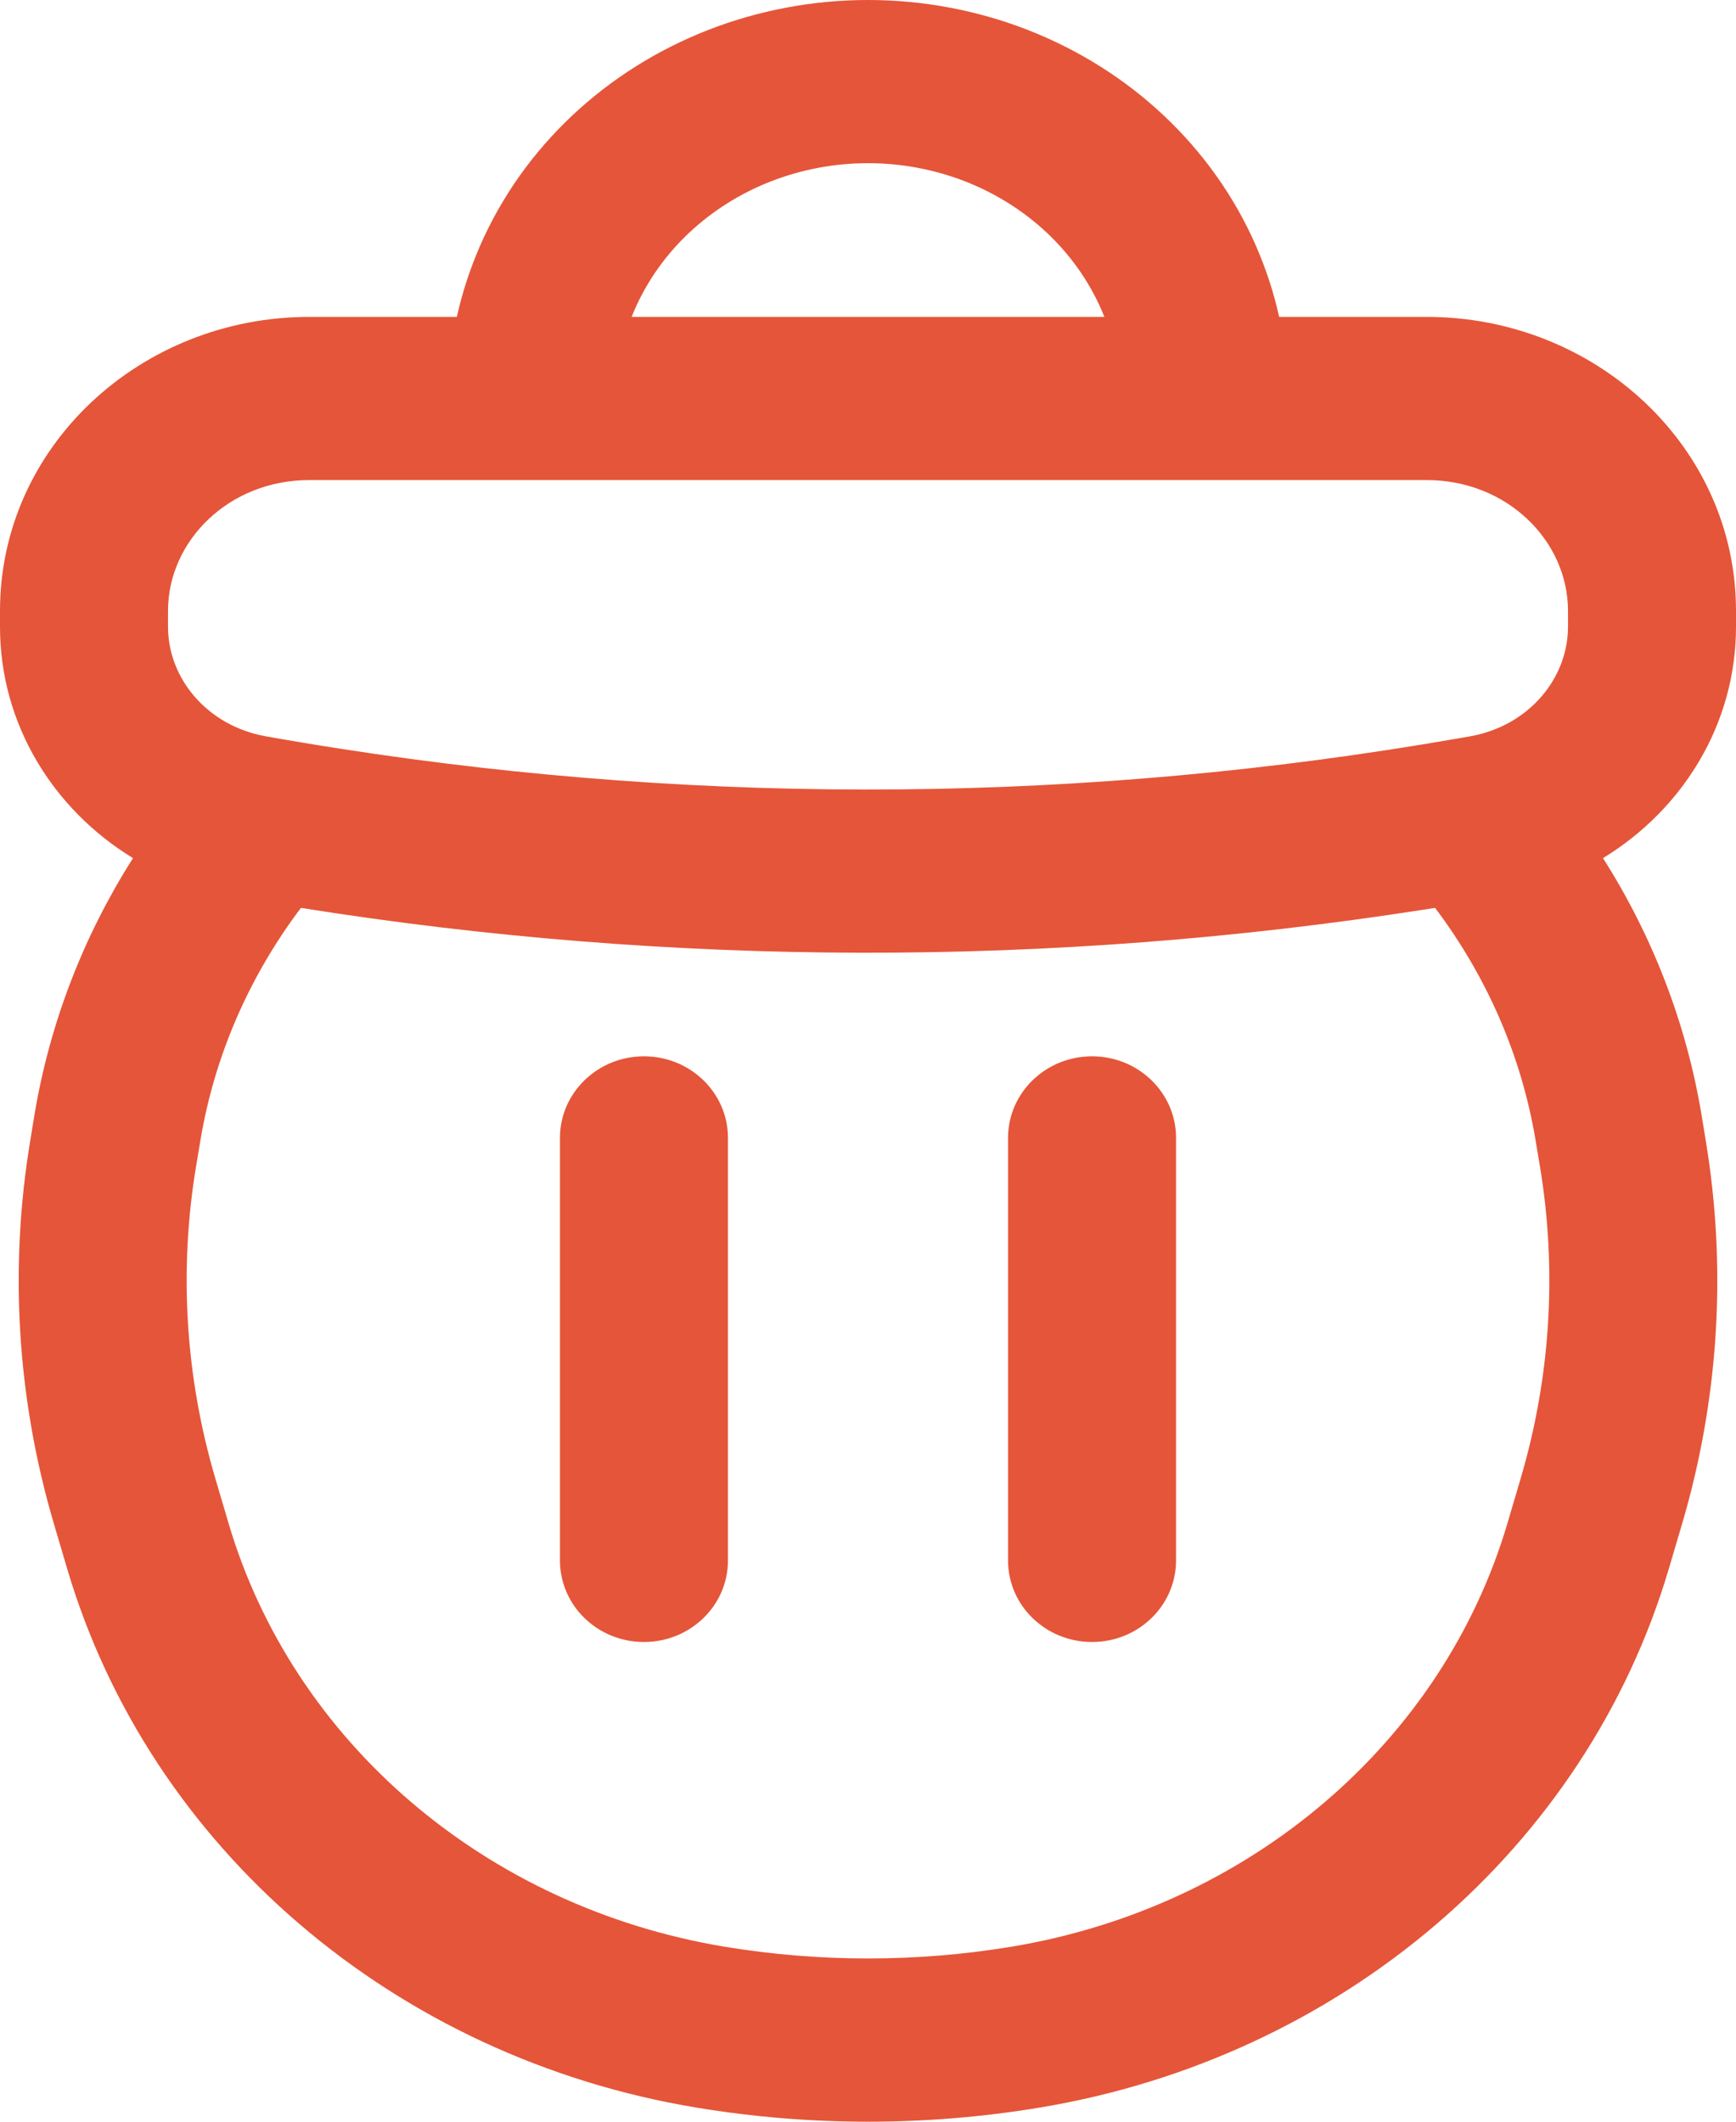 <svg width="18" height="22" viewBox="0 0 18 22" fill="none" xmlns="http://www.w3.org/2000/svg">
<path fill-rule="evenodd" clip-rule="evenodd" d="M7.342 0.311C7.868 0.106 8.432 0 9 0C9.568 0 10.132 0.106 10.658 0.311C11.185 0.517 11.665 0.819 12.07 1.201C12.476 1.584 12.799 2.039 13.02 2.543C13.125 2.783 13.207 3.032 13.263 3.286H14.794C16.54 3.286 18 4.627 18 6.334V6.499C18 7.504 17.453 8.39 16.621 8.898C17.13 9.699 17.483 10.6 17.643 11.562L17.686 11.825C17.906 13.149 17.823 14.503 17.443 15.794L17.306 16.258C16.449 19.168 13.901 21.337 10.778 21.854C9.602 22.049 8.398 22.049 7.222 21.854C4.099 21.337 1.551 19.168 0.694 16.258L0.557 15.794C0.177 14.503 0.094 13.149 0.314 11.825L0.357 11.562C0.517 10.6 0.87 9.699 1.379 8.898C0.547 8.39 0 7.504 0 6.499V6.334C0 4.627 1.46 3.286 3.206 3.286H4.737C4.793 3.032 4.875 2.783 4.98 2.543C5.201 2.039 5.524 1.584 5.93 1.201C6.335 0.819 6.815 0.517 7.342 0.311ZM6.549 3.286L11.451 3.286C11.44 3.259 11.429 3.233 11.418 3.207C11.288 2.912 11.098 2.643 10.857 2.416C10.615 2.188 10.327 2.006 10.008 1.881C9.689 1.757 9.347 1.692 9 1.692C8.653 1.692 8.311 1.757 7.992 1.881C7.673 2.006 7.385 2.188 7.143 2.416C6.902 2.643 6.712 2.912 6.582 3.207C6.571 3.233 6.56 3.259 6.549 3.286ZM3.206 4.978C2.373 4.978 1.742 5.609 1.742 6.334V6.499C1.742 7.036 2.15 7.527 2.757 7.635C3.015 7.681 3.273 7.724 3.532 7.764C7.359 8.36 11.269 8.326 15.087 7.662C15.139 7.653 15.191 7.644 15.243 7.635C15.85 7.527 16.258 7.036 16.258 6.499V6.334C16.258 5.609 15.627 4.978 14.794 4.978H3.206ZM3.12 9.414C2.588 10.12 2.224 10.942 2.077 11.831L2.033 12.094C1.854 13.173 1.922 14.276 2.232 15.328L2.369 15.792C3.036 18.056 5.03 19.774 7.515 20.186C8.497 20.348 9.503 20.348 10.485 20.186C12.97 19.774 14.964 18.056 15.631 15.792L15.768 15.328C16.078 14.276 16.146 13.173 15.967 12.094L15.923 11.831C15.776 10.942 15.412 10.12 14.88 9.414C14.835 9.421 14.789 9.428 14.744 9.435C10.895 10.034 6.967 10.027 3.12 9.414ZM5.806 16.18V11.799C5.806 11.332 6.196 10.953 6.677 10.953C7.158 10.953 7.548 11.332 7.548 11.799V16.18C7.548 16.648 7.158 17.026 6.677 17.026C6.196 17.026 5.806 16.648 5.806 16.18ZM11.323 10.953C11.804 10.953 12.194 11.332 12.194 11.799V16.18C12.194 16.648 11.804 17.026 11.323 17.026C10.842 17.026 10.452 16.648 10.452 16.18V11.799C10.452 11.332 10.842 10.953 11.323 10.953Z" fill="#E55539"/>
</svg>
